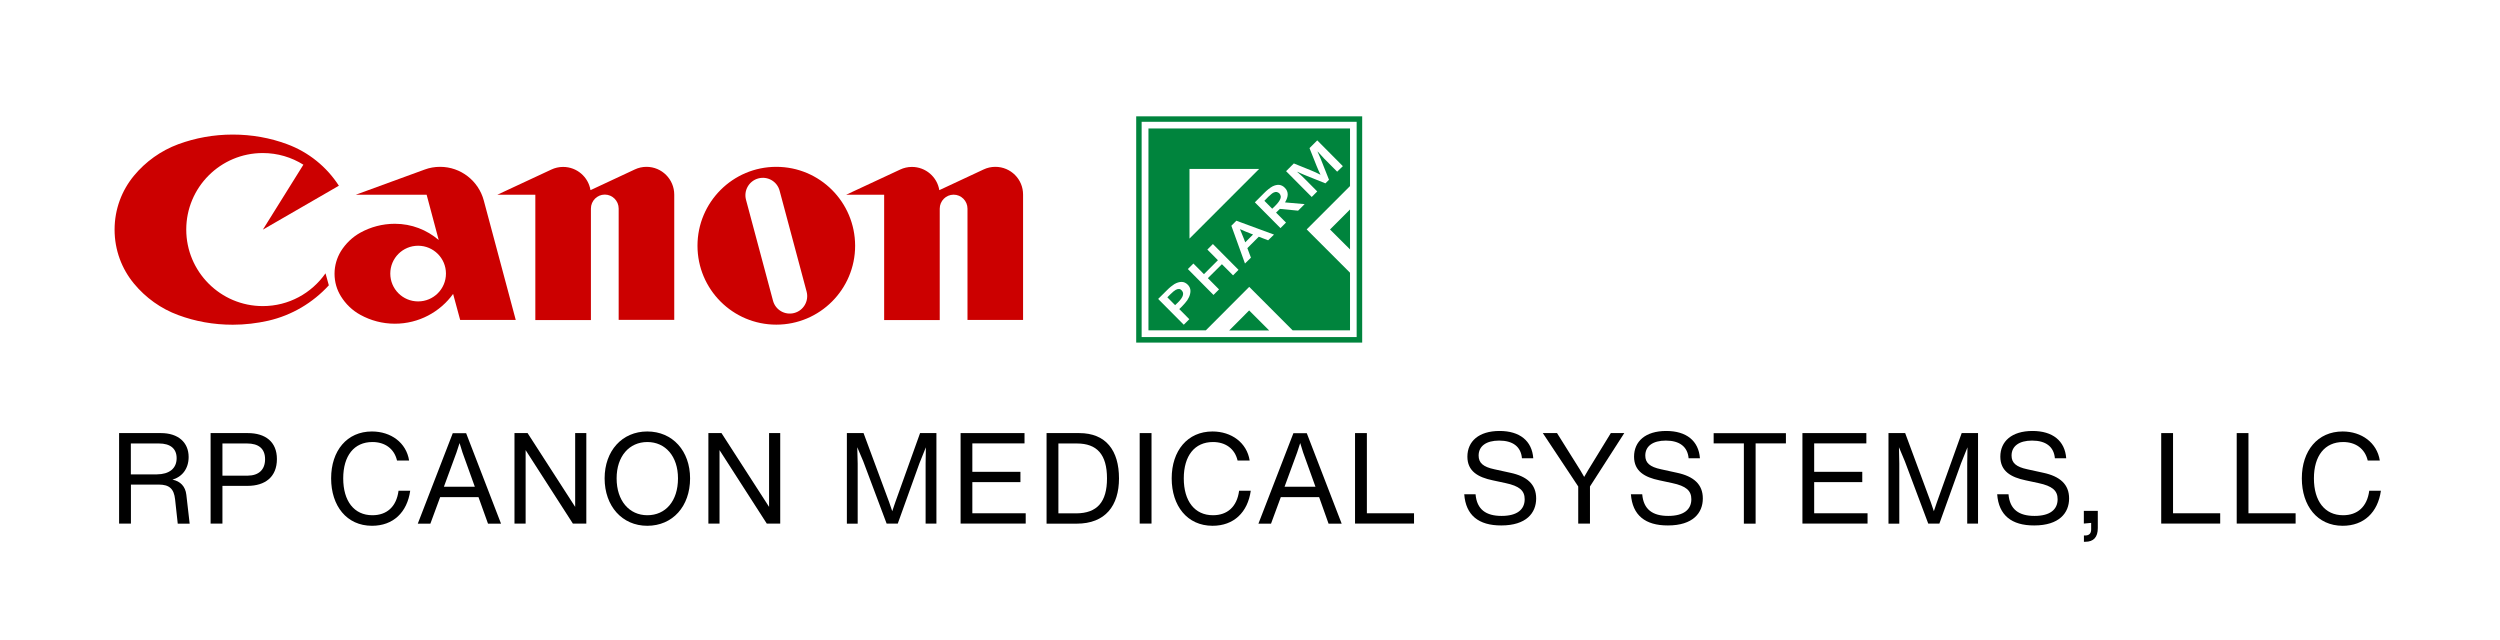 <?xml version="1.0" encoding="utf-8"?>
<!-- Generator: Adobe Illustrator 24.0.2, SVG Export Plug-In . SVG Version: 6.00 Build 0)  -->
<svg version="1.1" id="Layer_1" xmlns="http://www.w3.org/2000/svg" xmlns:xlink="http://www.w3.org/1999/xlink" x="0px" y="0px"
	 viewBox="0 0 293.04 75.18" width="293" height="75" style="enable-background:new 0 0 293.04 75.18;" xml:space="preserve">
<style type="text/css">
	.st0{fill:#CC0000;}
	.st1{fill-rule:evenodd;clip-rule:evenodd;fill:#00843D;}
	.st2{fill:#00843D;}
</style>
<g>
	<path d="M20.42,53.83c0-1.12-0.73-1.73-2.08-1.73h-3.3v3.63h3.06C19.55,55.72,20.42,55.04,20.42,53.83 M21.95,61.52h-1.4
		l-0.31-2.84c-0.13-1.25-0.67-1.75-1.91-1.75h-3.28v4.58h-1.39V50.88h4.92c2.03,0,3.25,1.1,3.25,2.81c0,1.37-0.77,2.34-1.9,2.66
		c0.92,0.18,1.52,0.79,1.63,1.78L21.95,61.52z"/>
	<path d="M30.81,53.95c0-1.27-0.79-1.85-2.11-1.85H25.8v3.78h2.98C30.04,55.87,30.81,55.2,30.81,53.95 M32.2,53.93
		c0,2.11-1.39,3.15-3.45,3.15H25.8v4.43h-1.39V50.88h4.37C30.84,50.88,32.2,51.9,32.2,53.93"/>
	<path d="M38.57,56.2c0-3.26,1.87-5.51,4.79-5.51c2.23,0,4.04,1.31,4.37,3.41h-1.42c-0.33-1.4-1.43-2.17-2.89-2.17
		c-2.15,0-3.43,1.61-3.43,4.27c0,2.66,1.27,4.33,3.43,4.33c1.67,0,2.82-0.97,3.07-2.88h1.37c-0.36,2.55-2,4.12-4.49,4.12
		C40.39,61.77,38.57,59.42,38.57,56.2"/>
	<path d="M55.45,57.18L54,53.15l-0.34-1.1l-0.36,1.1l-1.48,4.03H55.45z M55.88,58.4h-4.5l-1.15,3.12h-1.48l4.11-10.63h1.57
		l4.1,10.63H57L55.88,58.4z"/>
	<polygon points="68.55,50.88 68.55,61.51 66.97,61.51 61.42,52.88 61.42,61.51 60.11,61.51 60.11,50.88 61.65,50.88 67.24,59.55
		67.24,50.88 	"/>
	<path d="M79.32,56.2c0-2.61-1.49-4.27-3.6-4.27c-2.12,0-3.61,1.66-3.61,4.27c0,2.64,1.49,4.33,3.61,4.33
		C77.86,60.53,79.32,58.87,79.32,56.2 M70.7,56.2c0-3.23,2.05-5.51,5.01-5.51c2.98,0,5.03,2.29,5.03,5.51
		c0,3.29-2.05,5.57-5.03,5.57C72.75,61.77,70.7,59.45,70.7,56.2"/>
	<polygon points="91.33,50.88 91.33,61.51 89.75,61.51 84.2,52.88 84.2,61.51 82.89,61.51 82.89,50.88 84.43,50.88 90.02,59.55
		90.02,50.88 	"/>
	<polygon points="109.68,50.88 109.68,61.51 108.41,61.51 108.41,54.46 108.44,52.55 107.68,54.44 105.14,61.51 103.83,61.51
		101.09,54.21 100.38,52.54 100.43,54.47 100.43,61.52 99.16,61.52 99.16,50.88 101.12,50.88 104.13,59 104.49,60.06 104.85,59
		107.76,50.88 	"/>
	<polygon points="120.17,60.3 120.17,61.51 112.52,61.51 112.52,50.88 120.03,50.88 120.03,52.09 113.9,52.09 113.9,55.43
		119.55,55.43 119.55,56.64 113.9,56.64 113.9,60.3 	"/>
	<path d="M129.72,56.2c0-2.82-1.19-4.1-3.54-4.1h-2.17v8.21h2.09C128.58,60.3,129.72,58.96,129.72,56.2 M131.13,56.2
		c0,3.21-1.6,5.32-4.97,5.32h-3.54V50.88h3.84C129.6,50.88,131.13,52.93,131.13,56.2"/>
	<rect x="133.56" y="50.88" width="1.39" height="10.63"/>
	<path d="M137.32,56.2c0-3.26,1.87-5.51,4.79-5.51c2.23,0,4.04,1.31,4.37,3.41h-1.42c-0.33-1.4-1.43-2.17-2.89-2.17
		c-2.15,0-3.43,1.61-3.43,4.27c0,2.66,1.27,4.33,3.43,4.33c1.67,0,2.82-0.97,3.07-2.88h1.37c-0.36,2.55-2,4.12-4.49,4.12
		C139.14,61.77,137.32,59.42,137.32,56.2"/>
	<path d="M154.21,57.18l-1.45-4.03l-0.34-1.1l-0.36,1.1l-1.48,4.03H154.21z M154.64,58.4h-4.5l-1.15,3.12h-1.48l4.11-10.63h1.57
		l4.1,10.63h-1.54L154.64,58.4z"/>
	<polygon points="165.79,60.3 165.79,61.51 158.86,61.51 158.86,50.88 160.25,50.88 160.25,60.3 	"/>
	<path d="M171.69,58.07h1.33c0.15,1.78,1.22,2.54,3.06,2.54c1.82,0,2.71-0.75,2.71-1.96c0-1-0.6-1.55-2.26-1.9l-1.49-0.32
		c-1.73-0.36-2.98-1.07-2.98-2.78c0-1.79,1.33-3.02,3.78-3.02c2.36,0,3.81,1.15,3.96,3.21h-1.33c-0.12-1.36-1.06-2.08-2.68-2.08
		c-1.52,0-2.41,0.65-2.41,1.76c0,0.85,0.52,1.33,1.85,1.61l1.87,0.41c1.97,0.42,3.04,1.36,3.04,3.02c0,1.7-1.16,3.17-4.1,3.17
		C173.38,61.74,171.87,60.53,171.69,58.07"/>
	<polygon points="190.49,50.88 186.46,57.15 186.46,61.51 185.08,61.51 185.08,57.15 180.92,50.88 182.59,50.88 185.32,55.24
		185.78,56.03 186.24,55.24 188.91,50.88 	"/>
	<path d="M191.27,58.07h1.33c0.15,1.78,1.22,2.54,3.06,2.54c1.82,0,2.71-0.75,2.71-1.96c0-1-0.6-1.55-2.26-1.9l-1.49-0.32
		c-1.73-0.36-2.98-1.07-2.98-2.78c0-1.79,1.33-3.02,3.78-3.02c2.36,0,3.81,1.15,3.96,3.21h-1.33c-0.12-1.36-1.06-2.08-2.68-2.08
		c-1.52,0-2.41,0.65-2.41,1.76c0,0.85,0.52,1.33,1.85,1.61l1.87,0.41c1.97,0.42,3.04,1.36,3.04,3.02c0,1.7-1.16,3.17-4.1,3.17
		C192.95,61.74,191.45,60.53,191.27,58.07"/>
	<polygon points="209.48,52.09 205.92,52.09 205.92,61.52 204.54,61.52 204.54,52.09 200.99,52.09 200.99,50.89 209.48,50.89 	"/>
	<polygon points="219.07,60.3 219.07,61.51 211.42,61.51 211.42,50.88 218.93,50.88 218.93,52.09 212.8,52.09 212.8,55.43
		218.45,55.43 218.45,56.64 212.8,56.64 212.8,60.3 	"/>
	<polygon points="232.05,50.88 232.05,61.51 230.78,61.51 230.78,54.46 230.81,52.55 230.05,54.44 227.51,61.51 226.2,61.51
		223.46,54.21 222.76,52.54 222.8,54.47 222.8,61.52 221.53,61.52 221.53,50.88 223.49,50.88 226.5,59 226.86,60.06 227.22,59
		230.13,50.88 	"/>
	<path d="M234.3,58.07h1.33c0.15,1.78,1.22,2.54,3.06,2.54c1.82,0,2.71-0.75,2.71-1.96c0-1-0.6-1.55-2.26-1.9l-1.49-0.32
		c-1.73-0.36-2.98-1.07-2.98-2.78c0-1.79,1.33-3.02,3.78-3.02c2.36,0,3.81,1.15,3.96,3.21h-1.33c-0.12-1.36-1.06-2.08-2.68-2.08
		c-1.52,0-2.41,0.65-2.41,1.76c0,0.85,0.52,1.33,1.85,1.61l1.87,0.41c1.97,0.42,3.04,1.36,3.04,3.02c0,1.7-1.16,3.17-4.1,3.17
		C235.99,61.74,234.48,60.53,234.3,58.07"/>
	<path d="M244.49,62.91h0.15c0.46,0,0.7-0.24,0.7-0.71v-0.77l-0.86,0.08v-1.49h1.64v2.02c0,1.07-0.49,1.61-1.48,1.61h-0.15
		L244.49,62.91L244.49,62.91z"/>
	<polygon points="260.5,60.3 260.5,61.51 253.57,61.51 253.57,50.88 254.96,50.88 254.96,60.3 	"/>
	<polygon points="269.36,60.3 269.36,61.51 262.44,61.51 262.44,50.88 263.82,50.88 263.82,60.3 	"/>
	<path d="M270.09,56.2c0-3.26,1.87-5.51,4.79-5.51c2.23,0,4.04,1.31,4.37,3.41h-1.42c-0.33-1.4-1.43-2.17-2.89-2.17
		c-2.15,0-3.43,1.61-3.43,4.27c0,2.66,1.27,4.33,3.43,4.33c1.67,0,2.82-0.97,3.07-2.88h1.37c-0.36,2.55-2,4.12-4.49,4.12
		C271.91,61.77,270.09,59.42,270.09,56.2"/>
	<path class="st0" d="M37.91,32.11c-1.63,2.33-4.32,3.85-7.37,3.85c-4.96,0-8.99-4.03-8.99-8.99s4.02-8.99,8.99-8.99
		c1.75,0,3.38,0.5,4.77,1.37l-4.76,7.63l8.93-5.16c-1.43-2.22-3.56-3.95-6.08-4.88c-1.99-0.74-4.14-1.13-6.39-1.13
		c-2.25,0-4.4,0.4-6.39,1.13c-2.05,0.76-3.85,2.05-5.22,3.71c-1.42,1.72-2.27,3.92-2.27,6.33c0,2.41,0.85,4.61,2.27,6.33
		c1.37,1.66,3.17,2.96,5.22,3.71c1.99,0.74,4.14,1.13,6.39,1.13c1.43,0,2.83-0.17,4.17-0.47c2.79-0.64,5.25-2.12,7.12-4.16
		L37.91,32.11z"/>
	<path class="st0" d="M75.62,19.6c-0.49,0-0.96,0.11-1.38,0.31l-5.2,2.43c-0.25-1.55-1.6-2.73-3.22-2.73
		c-0.49,0-0.96,0.11-1.38,0.31l-6.35,2.96h4.47v14.72h6.53V24.5c0-0.9,0.73-1.64,1.63-1.64s1.63,0.74,1.63,1.64v13.08h6.53V22.87
		C78.88,21.06,77.42,19.6,75.62,19.6"/>
	<path class="st0" d="M116.6,19.6c-0.49,0-0.96,0.11-1.38,0.31l-5.2,2.43c-0.25-1.55-1.6-2.73-3.22-2.73
		c-0.49,0-0.96,0.11-1.38,0.31l-6.35,2.96h4.47v14.72h6.53V24.51c0-0.9,0.73-1.64,1.63-1.64s1.63,0.74,1.63,1.64v13.08h6.53V22.87
		C119.87,21.06,118.41,19.6,116.6,19.6"/>
	<path class="st0" d="M92.98,36.77c-1.09,0.29-2.21-0.35-2.5-1.45l-3.17-11.85c-0.29-1.09,0.35-2.21,1.45-2.51
		c1.09-0.29,2.21,0.35,2.5,1.45l3.17,11.85C94.72,35.36,94.07,36.48,92.98,36.77 M90.87,19.6c-5.11,0-9.26,4.15-9.26,9.27
		c0,5.12,4.14,9.27,9.26,9.27c5.11,0,9.26-4.15,9.26-9.27C100.12,23.74,95.98,19.6,90.87,19.6"/>
	<path class="st0" d="M53.73,37.59h6.53L56.5,23.54c-0.61-2.27-2.68-3.94-5.13-3.94c-0.64,0-1.25,0.11-1.81,0.32l-8.1,2.96h8.33
		l1.42,5.32c-1.39-1.19-3.18-1.91-5.15-1.91c-1.47,0-2.85,0.38-4.05,1.04c-0.94,0.52-1.72,1.27-2.29,2.18
		c-0.47,0.77-0.75,1.68-0.75,2.65c0,0.98,0.27,1.88,0.75,2.65c0.56,0.91,1.35,1.67,2.29,2.18c1.2,0.66,2.58,1.04,4.05,1.04
		c2.81,0,5.31-1.38,6.84-3.5L53.73,37.59z M52.06,32.14c0,1.81-1.46,3.27-3.27,3.27c-1.81,0-3.27-1.46-3.27-3.27
		c0-1.81,1.46-3.27,3.27-3.27C50.59,28.87,52.06,30.33,52.06,32.14"/>
	<path class="st1" d="M133.79,14.31h25.26V39.6h-25.26V14.31z M133.15,13.67h26.55v26.58h-26.55V13.67z"/>
	<g>
		<path class="st2" d="M138.2,33.95c-0.11-0.01-0.25,0.02-0.4,0.1c-0.08,0.05-0.17,0.11-0.27,0.19c-0.1,0.08-0.22,0.19-0.35,0.32
			l-0.37,0.37l0.91,0.92c0.04-0.03,0.09-0.08,0.15-0.14c0.06-0.05,0.12-0.11,0.18-0.17c0.17-0.17,0.31-0.33,0.4-0.47
			c0.1-0.14,0.16-0.27,0.19-0.39c0.03-0.11,0.03-0.22,0-0.32c-0.03-0.09-0.08-0.17-0.15-0.25C138.41,34.02,138.31,33.96,138.2,33.95
			z"/>
		<polygon class="st2" points="144.08,38.82 148.77,38.82 146.42,36.47 		"/>
		<polygon class="st2" points="158.27,24.61 155.92,26.96 158.27,29.3 		"/>
	</g>
	<path class="st2" d="M145.96,28.47l0.92-0.92l-0.39-0.15c-0.31-0.12-0.68-0.27-1.12-0.47l-0.02,0.01c0.19,0.44,0.34,0.82,0.46,1.13
		L145.96,28.47z"/>
	<path class="st2" d="M149.67,22.56c-0.1-0.02-0.22-0.01-0.35,0.05c-0.09,0.04-0.18,0.1-0.28,0.18s-0.22,0.2-0.37,0.33l-0.46,0.47
		l0.92,0.93l0.33-0.32c0.15-0.15,0.27-0.28,0.36-0.4c0.09-0.11,0.16-0.22,0.21-0.32c0.09-0.17,0.12-0.32,0.1-0.44
		c-0.02-0.12-0.08-0.23-0.17-0.33C149.86,22.63,149.77,22.58,149.67,22.56z"/>
	<path class="st2" d="M158.28,15.09h-23.69v23.72h6.74l5.1-5.11l5.1,5.11h6.74v-6.77l-5.09-5.09l5.09-5.09V15.09z M139.41,19.85
		h8.18l-8.18,8.18V19.85z M139.47,34.58c-0.05,0.22-0.16,0.44-0.31,0.68c-0.16,0.23-0.37,0.47-0.62,0.73
		c-0.06,0.06-0.12,0.11-0.17,0.17c-0.06,0.05-0.11,0.11-0.16,0.15l1.18,1.19l-0.65,0.65l-3.01-3.03l1.03-1.02
		c0.17-0.17,0.33-0.32,0.47-0.43c0.14-0.11,0.28-0.21,0.4-0.29c0.31-0.18,0.59-0.26,0.86-0.26s0.51,0.12,0.73,0.34
		c0.14,0.15,0.24,0.32,0.28,0.5S139.53,34.36,139.47,34.58z M144.53,32.35l-1.31-1.31l-1.65,1.64l1.31,1.32l-0.65,0.65l-3.01-3.04
		l0.65-0.65l1.24,1.25l1.64-1.64l-1.24-1.25l0.65-0.65l3.01,3.03L144.53,32.35z M148.65,28.23l-1.1-0.42l-1.34,1.34l0.42,1.12
		l-0.7,0.69l-1.6-4.44l0.59-0.59l4.42,1.63L148.65,28.23z M152.17,24.75l-2.14-0.21l-0.45,0.44l1.17,1.17l-0.65,0.65l-3.01-3.03
		l1.08-1.08c0.18-0.18,0.35-0.34,0.52-0.47c0.17-0.14,0.33-0.24,0.47-0.32c0.28-0.14,0.54-0.2,0.79-0.18
		c0.25,0.03,0.47,0.14,0.67,0.35c0.21,0.21,0.32,0.46,0.33,0.74s-0.1,0.61-0.31,0.96l0.01,0.01l2.29,0.2L152.17,24.75z
		 M156.76,20.17l-1.53-1.54c-0.22-0.23-0.47-0.5-0.75-0.82l-0.02,0.02c0.05,0.11,0.11,0.25,0.18,0.4s0.13,0.29,0.19,0.44l0.97,2.45
		l-0.42,0.42l-2.44-0.98c-0.15-0.06-0.3-0.12-0.44-0.19c-0.15-0.07-0.28-0.13-0.4-0.19l-0.02,0.02c0.3,0.26,0.57,0.51,0.81,0.75
		l1.53,1.54l-0.65,0.65l-3.01-3.03l0.91-0.91l2.05,0.83c0.34,0.14,0.7,0.3,1.06,0.49h0.02c-0.16-0.32-0.31-0.67-0.47-1.06
		l-0.82-2.06l0.91-0.91l3.01,3.03L156.76,20.17z"/>
</g>
</svg>
